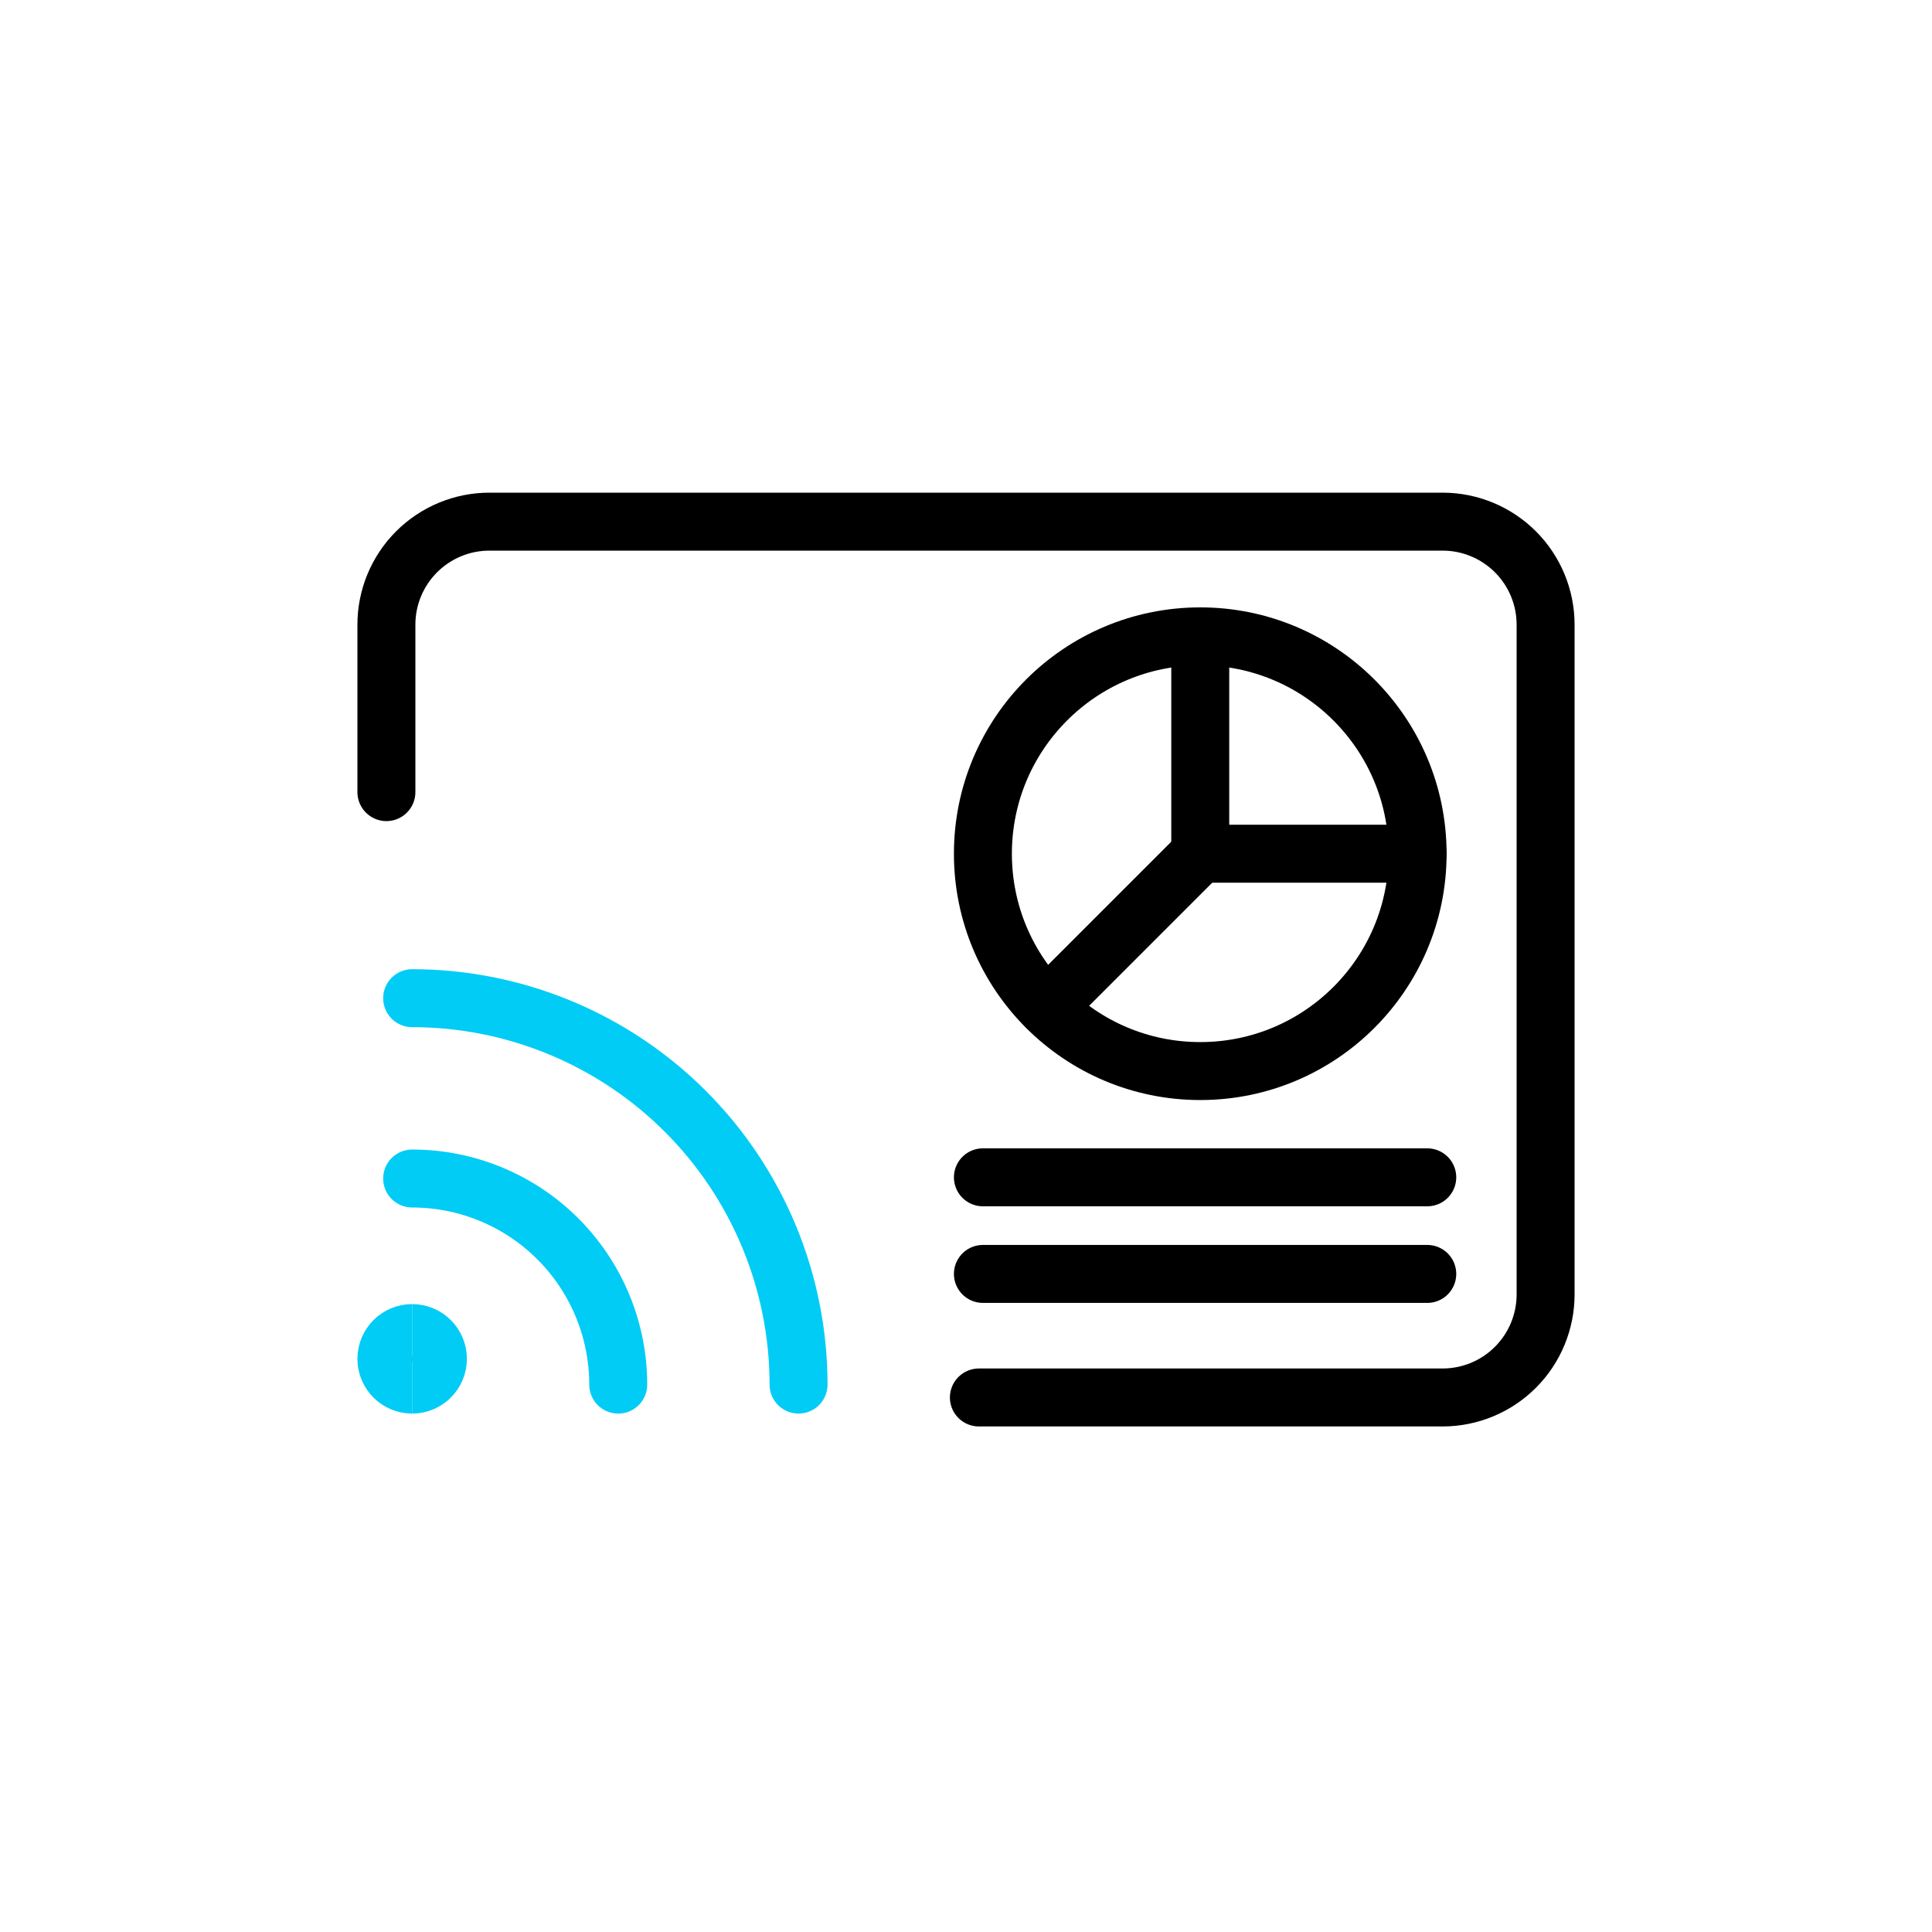 <svg width="100" height="100" viewBox="0 0 100 100" fill="none" xmlns="http://www.w3.org/2000/svg">
<path d="M20 41V32.333C20 30.919 20.562 29.562 21.562 28.562C22.562 27.562 23.919 27 25.333 27H74.667C76.081 27 77.438 27.562 78.438 28.562C79.438 29.562 80 30.919 80 32.333V67C80 68.414 79.438 69.771 78.438 70.771C77.438 71.772 76.081 72.333 74.667 72.333H50.667" stroke="black" stroke-width="3" stroke-linecap="round" stroke-linejoin="round"/>
<path d="M21.333 61C24.162 61 26.875 62.124 28.875 64.124C30.876 66.124 32 68.838 32 71.667" stroke="#00CCF5" stroke-width="3" stroke-linecap="round" stroke-linejoin="round"/>
<path d="M21.333 51.666C23.959 51.666 26.56 52.184 28.987 53.189C31.413 54.194 33.618 55.667 35.475 57.524C37.332 59.381 38.806 61.586 39.811 64.013C40.816 66.439 41.333 69.04 41.333 71.666" stroke="#00CCF5" stroke-width="3" stroke-linecap="round" stroke-linejoin="round"/>
<path d="M21.333 71.667C20.597 71.667 20 71.07 20 70.333C20 69.597 20.597 69 21.333 69" stroke="#00CCF5" stroke-width="3"/>
<path d="M21.333 71.667C22.069 71.667 22.666 71.07 22.666 70.333C22.666 69.597 22.069 69 21.333 69" stroke="#00CCF5" stroke-width="3"/>
<path d="M62.125 55.438C68.338 55.438 73.375 50.401 73.375 44.188C73.375 37.974 68.338 32.938 62.125 32.938C55.912 32.938 50.875 37.974 50.875 44.188C50.875 50.401 55.912 55.438 62.125 55.438Z" stroke="black" stroke-width="3" stroke-linecap="round" stroke-linejoin="round"/>
<path d="M62.125 32.938V44.188" stroke="black" stroke-width="3" stroke-linecap="round" stroke-linejoin="round"/>
<path d="M73.375 44.188H62.125" stroke="black" stroke-width="3" stroke-linecap="round" stroke-linejoin="round"/>
<path d="M54.18 52.133L62.125 44.188" stroke="black" stroke-width="3" stroke-linecap="round" stroke-linejoin="round"/>
<path d="M50.875 60.938H73.875" stroke="black" stroke-width="3" stroke-linecap="round" stroke-linejoin="round"/>
<path d="M50.875 65.938H73.875" stroke="black" stroke-width="3" stroke-linecap="round" stroke-linejoin="round"/>
</svg>
